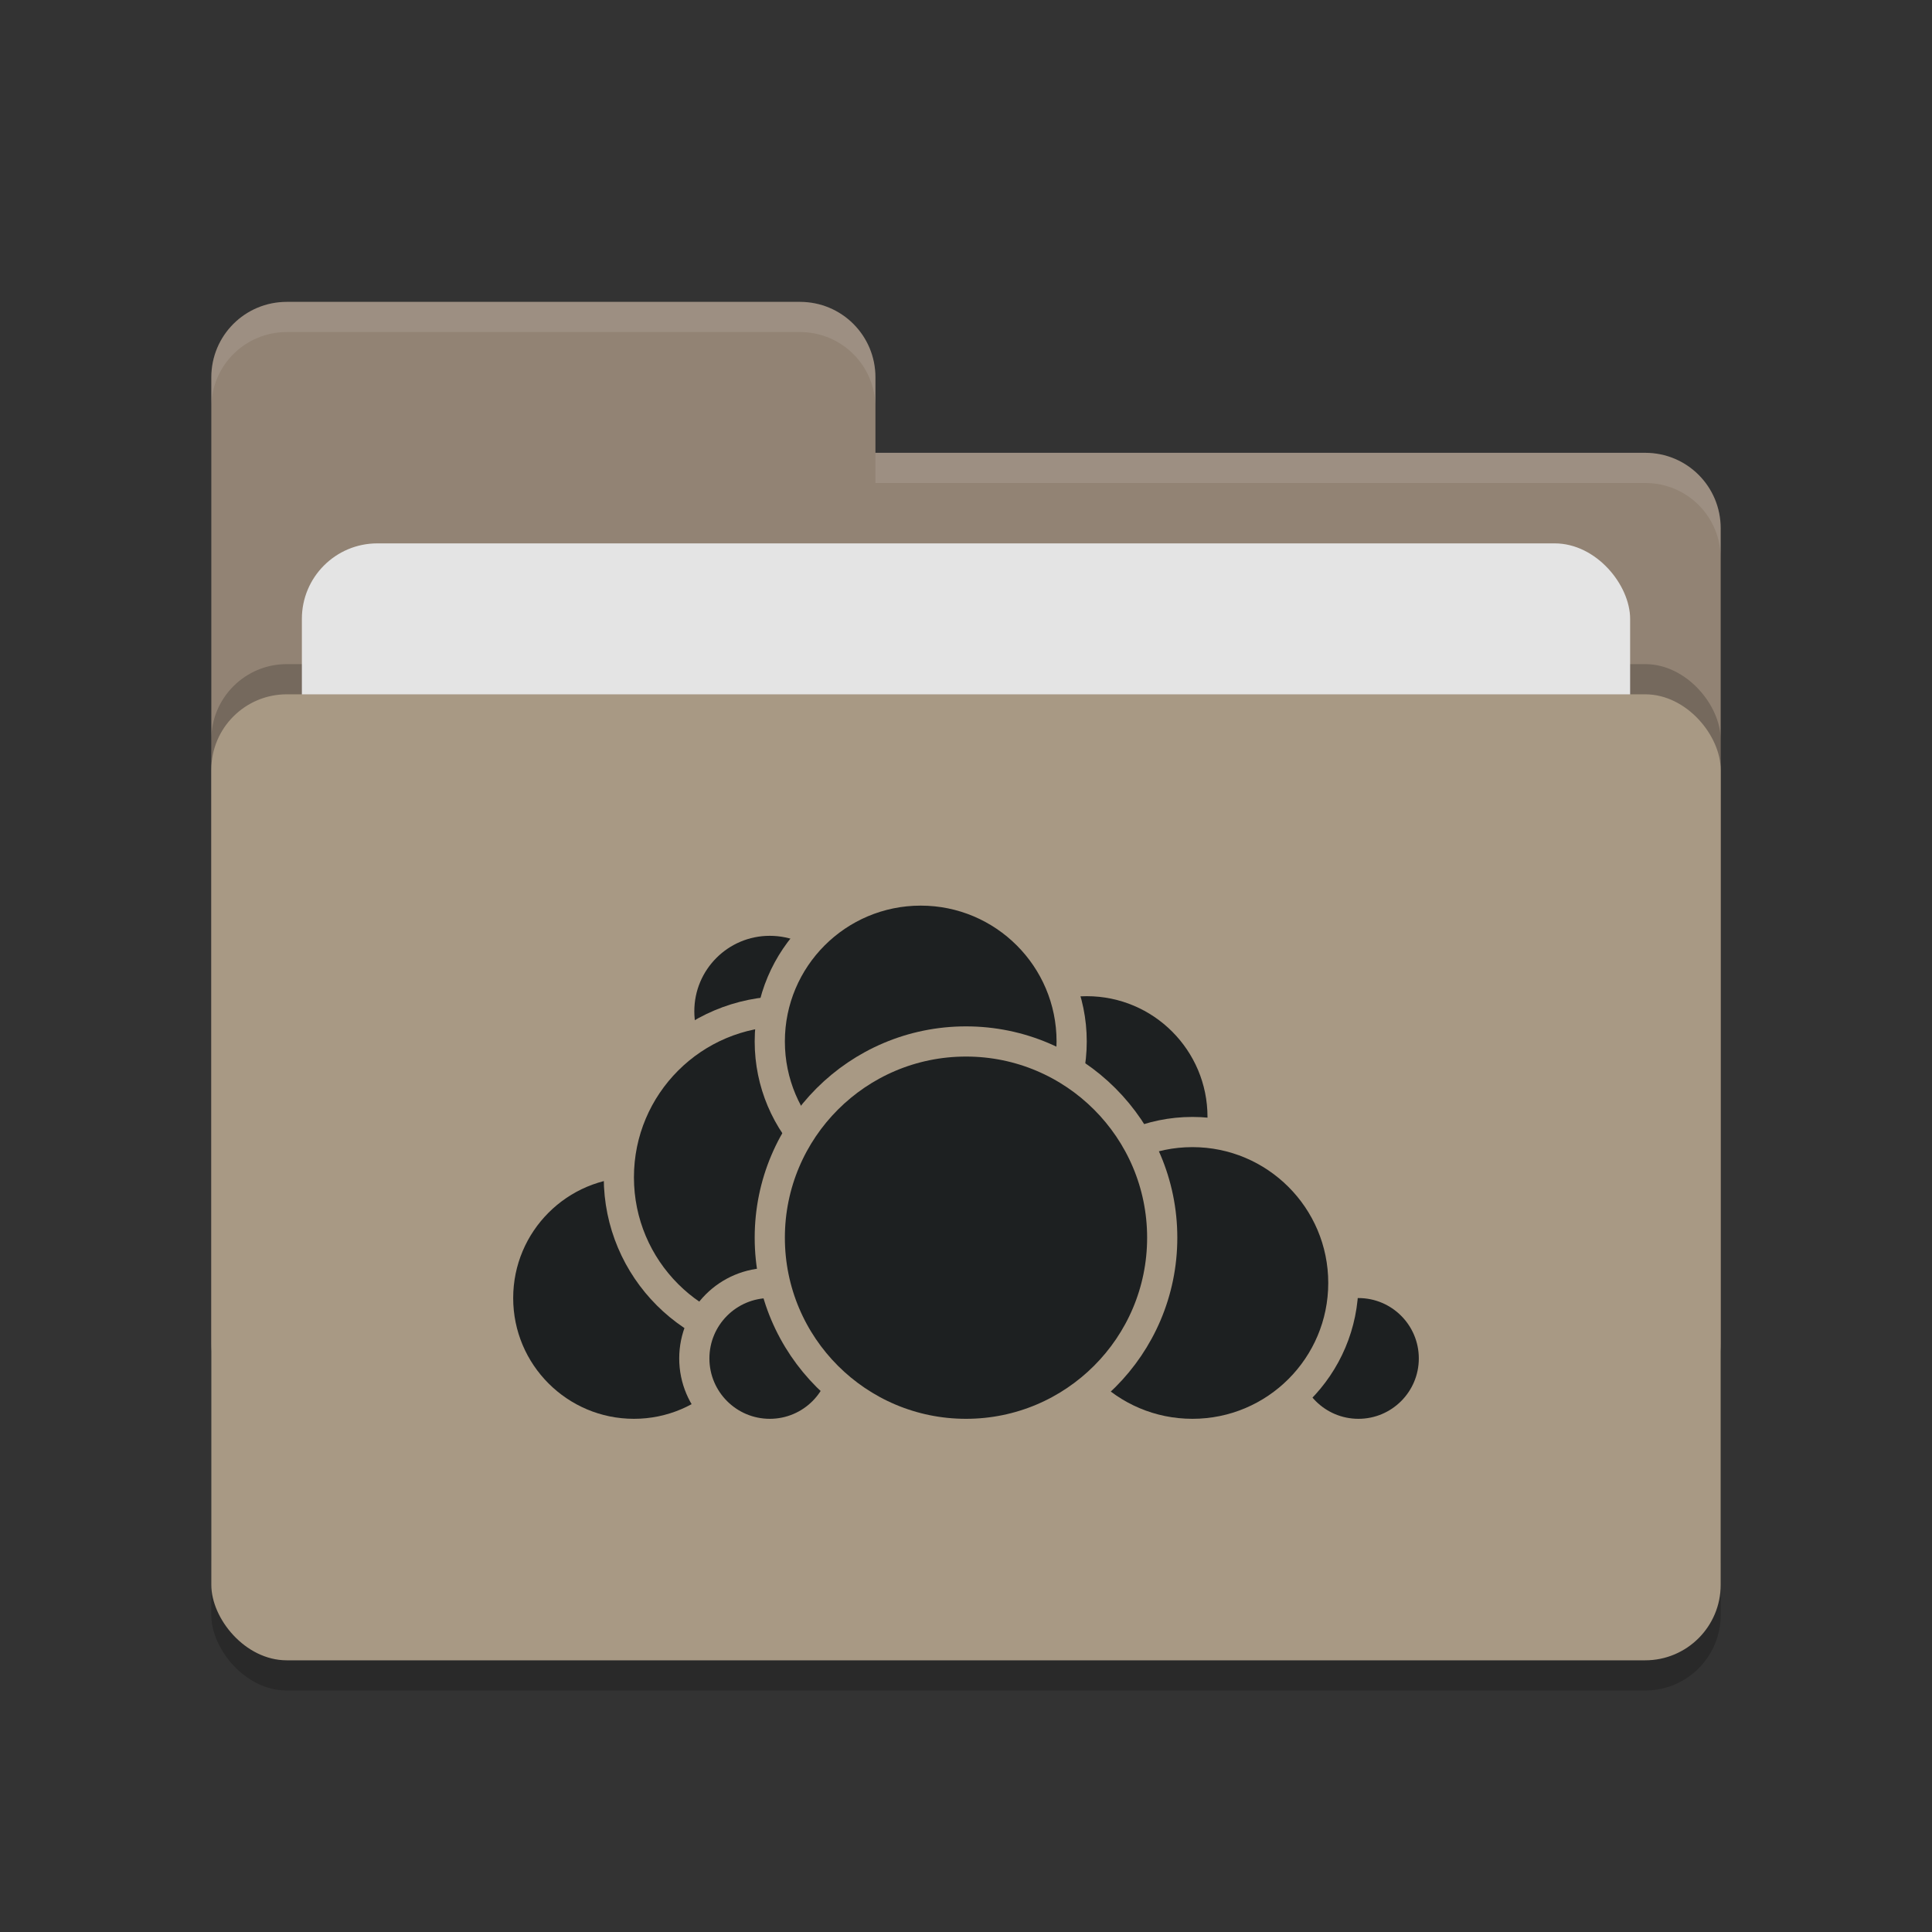 <svg xmlns="http://www.w3.org/2000/svg" width="64" height="64" version="1.1">
 <rect width="100%" height="100%" fill="#333333" stroke="none"/>
 <rect style="opacity:0.2" width="50" height="32" x="7" y="24" rx="2.5" ry="2.5"/>
 <path style="fill:#928374" d="M 7,44.5 C 7,45.885 8.115,47 9.5,47 H 54.5 C 55.885,47 57,45.885 57,44.5 V 17.5 C 57,16.115 55.885,15 54.5,15 H 29 V 12.5 C 29,11.115 27.885,10 26.5,10 H 9.5 C 8.115,10 7,11.115 7,12.5"/>
 <rect style="opacity:0.2" width="50" height="32" x="7" y="22" rx="2.5" ry="2.5"/>
 <rect style="fill:#e4e4e4" width="44" height="20" x="10" y="18" rx="2.5" ry="2.5"/>
 <rect style="fill:#a89984" width="50" height="32" x="7" y="23" rx="2.5" ry="2.5"/>
 <path style="opacity:0.1;fill:#ffffff" d="M 9.5,10 C 8.115,10 7,11.115 7,12.5 V 13.5 C 7,12.115 8.115,11 9.5,11 H 26.5 C 27.885,11 29,12.115 29,13.5 V 12.5 C 29,11.115 27.885,10 26.5,10 Z M 29,15 V 16 H 54.5 C 55.89,16 57,17.115 57,18.5 V 17.5 C 57,16.115 55.89,15 54.5,15 Z"/>
 <g>
  <circle style="fill:#1d2021;stroke:#a89984;stroke-linecap:round;stroke-linejoin:round" cx="36" cy="37" r="4.5"/>
  <circle style="fill:#1d2021;stroke:#a89984;stroke-linecap:round;stroke-linejoin:round" cx="45" cy="45" r="2.5"/>
  <circle style="fill:#1d2021;stroke:#a89984;stroke-linecap:round;stroke-linejoin:round" cx="39.5" cy="42.5" r="5"/>
  <circle style="fill:#1d2021;stroke:#a89984;stroke-linecap:round;stroke-linejoin:round" cx="21" cy="43" r="4.5"/>
  <circle style="fill:#1d2021;stroke:#a89984;stroke-linecap:round;stroke-linejoin:round" cx="25.5" cy="33.5" r="3"/>
  <circle style="fill:#1d2021;stroke:#a89984;stroke-linecap:round;stroke-linejoin:round" cx="26" cy="39" r="5.5"/>
  <circle style="fill:#1d2021;stroke:#a89984;stroke-linecap:round;stroke-linejoin:round" cx="25.5" cy="45" r="2.5"/>
  <circle style="fill:#1d2021;stroke:#a89984;stroke-linecap:round;stroke-linejoin:round" cx="30.5" cy="34.5" r="5"/>
  <circle style="fill:#1d2021;stroke:#a89984;stroke-linecap:round;stroke-linejoin:round" cx="32" cy="41" r="6.5"/>
 </g>
</svg>
